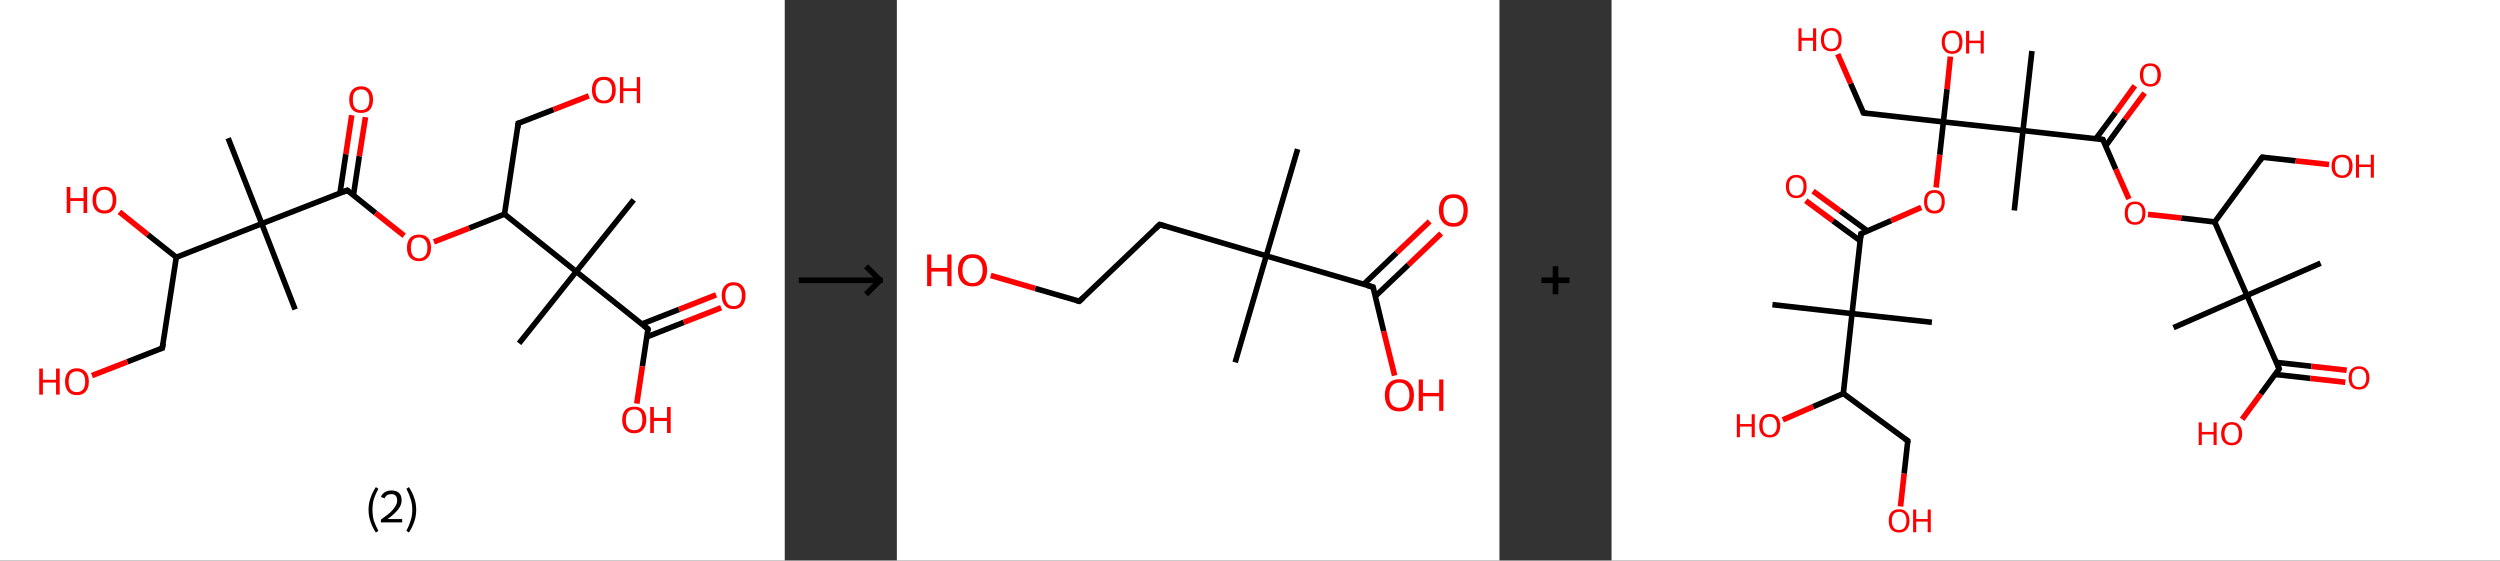 <?xml version='1.0' encoding='ASCII' standalone='yes'?>
<svg xmlns="http://www.w3.org/2000/svg" xmlns:xlink="http://www.w3.org/1999/xlink" version="1.1" width="892.0px" viewBox="0 0 892.0 200.0" height="200.0px">
  <rect x="0" y="0" width="892.0" height="200.0" fill="#333333" stroke="none"/>
  <g>
    <g transform="translate(0, 0) scale(1 1) "><!-- END OF HEADER -->
<rect style="opacity:1.0;fill:#FFFFFF;stroke:none" width="280.0" height="200.0" x="0.0" y="0.0"> </rect>
<path class="bond-0 atom-0 atom-1" d="M 81.4,49.3 L 93.4,79.8" style="fill:none;fill-rule:evenodd;stroke:#000000;stroke-width:2.0px;stroke-linecap:butt;stroke-linejoin:miter;stroke-opacity:1"/>
<path class="bond-1 atom-1 atom-2" d="M 93.4,79.8 L 105.3,110.4" style="fill:none;fill-rule:evenodd;stroke:#000000;stroke-width:2.0px;stroke-linecap:butt;stroke-linejoin:miter;stroke-opacity:1"/>
<path class="bond-2 atom-1 atom-3" d="M 93.4,79.8 L 123.9,67.9" style="fill:none;fill-rule:evenodd;stroke:#000000;stroke-width:2.0px;stroke-linecap:butt;stroke-linejoin:miter;stroke-opacity:1"/>
<path class="bond-3 atom-3 atom-4" d="M 126.1,69.7 L 128.2,55.7" style="fill:none;fill-rule:evenodd;stroke:#000000;stroke-width:2.0px;stroke-linecap:butt;stroke-linejoin:miter;stroke-opacity:1"/>
<path class="bond-3 atom-3 atom-4" d="M 128.2,55.7 L 130.4,41.8" style="fill:none;fill-rule:evenodd;stroke:#FF0000;stroke-width:2.0px;stroke-linecap:butt;stroke-linejoin:miter;stroke-opacity:1"/>
<path class="bond-3 atom-3 atom-4" d="M 121.3,68.9 L 123.4,55.0" style="fill:none;fill-rule:evenodd;stroke:#000000;stroke-width:2.0px;stroke-linecap:butt;stroke-linejoin:miter;stroke-opacity:1"/>
<path class="bond-3 atom-3 atom-4" d="M 123.4,55.0 L 125.5,41.1" style="fill:none;fill-rule:evenodd;stroke:#FF0000;stroke-width:2.0px;stroke-linecap:butt;stroke-linejoin:miter;stroke-opacity:1"/>
<path class="bond-4 atom-3 atom-5" d="M 123.9,67.9 L 134.0,76.0" style="fill:none;fill-rule:evenodd;stroke:#000000;stroke-width:2.0px;stroke-linecap:butt;stroke-linejoin:miter;stroke-opacity:1"/>
<path class="bond-4 atom-3 atom-5" d="M 134.0,76.0 L 144.2,84.1" style="fill:none;fill-rule:evenodd;stroke:#FF0000;stroke-width:2.0px;stroke-linecap:butt;stroke-linejoin:miter;stroke-opacity:1"/>
<path class="bond-5 atom-5 atom-6" d="M 154.8,86.3 L 167.4,81.4" style="fill:none;fill-rule:evenodd;stroke:#FF0000;stroke-width:2.0px;stroke-linecap:butt;stroke-linejoin:miter;stroke-opacity:1"/>
<path class="bond-5 atom-5 atom-6" d="M 167.4,81.4 L 180.0,76.4" style="fill:none;fill-rule:evenodd;stroke:#000000;stroke-width:2.0px;stroke-linecap:butt;stroke-linejoin:miter;stroke-opacity:1"/>
<path class="bond-6 atom-6 atom-7" d="M 180.0,76.4 L 184.9,44.0" style="fill:none;fill-rule:evenodd;stroke:#000000;stroke-width:2.0px;stroke-linecap:butt;stroke-linejoin:miter;stroke-opacity:1"/>
<path class="bond-7 atom-7 atom-8" d="M 184.9,44.0 L 197.5,39.1" style="fill:none;fill-rule:evenodd;stroke:#000000;stroke-width:2.0px;stroke-linecap:butt;stroke-linejoin:miter;stroke-opacity:1"/>
<path class="bond-7 atom-7 atom-8" d="M 197.5,39.1 L 210.1,34.2" style="fill:none;fill-rule:evenodd;stroke:#FF0000;stroke-width:2.0px;stroke-linecap:butt;stroke-linejoin:miter;stroke-opacity:1"/>
<path class="bond-8 atom-6 atom-9" d="M 180.0,76.4 L 205.6,96.9" style="fill:none;fill-rule:evenodd;stroke:#000000;stroke-width:2.0px;stroke-linecap:butt;stroke-linejoin:miter;stroke-opacity:1"/>
<path class="bond-9 atom-9 atom-10" d="M 205.6,96.9 L 185.2,122.5" style="fill:none;fill-rule:evenodd;stroke:#000000;stroke-width:2.0px;stroke-linecap:butt;stroke-linejoin:miter;stroke-opacity:1"/>
<path class="bond-10 atom-9 atom-11" d="M 205.6,96.9 L 226.1,71.3" style="fill:none;fill-rule:evenodd;stroke:#000000;stroke-width:2.0px;stroke-linecap:butt;stroke-linejoin:miter;stroke-opacity:1"/>
<path class="bond-11 atom-9 atom-12" d="M 205.6,96.9 L 231.2,117.4" style="fill:none;fill-rule:evenodd;stroke:#000000;stroke-width:2.0px;stroke-linecap:butt;stroke-linejoin:miter;stroke-opacity:1"/>
<path class="bond-12 atom-12 atom-13" d="M 230.8,120.2 L 244.0,115.0" style="fill:none;fill-rule:evenodd;stroke:#000000;stroke-width:2.0px;stroke-linecap:butt;stroke-linejoin:miter;stroke-opacity:1"/>
<path class="bond-12 atom-12 atom-13" d="M 244.0,115.0 L 257.3,109.8" style="fill:none;fill-rule:evenodd;stroke:#FF0000;stroke-width:2.0px;stroke-linecap:butt;stroke-linejoin:miter;stroke-opacity:1"/>
<path class="bond-12 atom-12 atom-13" d="M 229.0,115.6 L 242.3,110.4" style="fill:none;fill-rule:evenodd;stroke:#000000;stroke-width:2.0px;stroke-linecap:butt;stroke-linejoin:miter;stroke-opacity:1"/>
<path class="bond-12 atom-12 atom-13" d="M 242.3,110.4 L 255.5,105.2" style="fill:none;fill-rule:evenodd;stroke:#FF0000;stroke-width:2.0px;stroke-linecap:butt;stroke-linejoin:miter;stroke-opacity:1"/>
<path class="bond-13 atom-12 atom-14" d="M 231.2,117.4 L 229.2,130.7" style="fill:none;fill-rule:evenodd;stroke:#000000;stroke-width:2.0px;stroke-linecap:butt;stroke-linejoin:miter;stroke-opacity:1"/>
<path class="bond-13 atom-12 atom-14" d="M 229.2,130.7 L 227.2,144.0" style="fill:none;fill-rule:evenodd;stroke:#FF0000;stroke-width:2.0px;stroke-linecap:butt;stroke-linejoin:miter;stroke-opacity:1"/>
<path class="bond-14 atom-1 atom-15" d="M 93.4,79.8 L 62.9,91.8" style="fill:none;fill-rule:evenodd;stroke:#000000;stroke-width:2.0px;stroke-linecap:butt;stroke-linejoin:miter;stroke-opacity:1"/>
<path class="bond-15 atom-15 atom-16" d="M 62.9,91.8 L 52.7,83.7" style="fill:none;fill-rule:evenodd;stroke:#000000;stroke-width:2.0px;stroke-linecap:butt;stroke-linejoin:miter;stroke-opacity:1"/>
<path class="bond-15 atom-15 atom-16" d="M 52.7,83.7 L 42.6,75.6" style="fill:none;fill-rule:evenodd;stroke:#FF0000;stroke-width:2.0px;stroke-linecap:butt;stroke-linejoin:miter;stroke-opacity:1"/>
<path class="bond-16 atom-15 atom-17" d="M 62.9,91.8 L 57.9,124.2" style="fill:none;fill-rule:evenodd;stroke:#000000;stroke-width:2.0px;stroke-linecap:butt;stroke-linejoin:miter;stroke-opacity:1"/>
<path class="bond-17 atom-17 atom-18" d="M 57.9,124.2 L 45.4,129.1" style="fill:none;fill-rule:evenodd;stroke:#000000;stroke-width:2.0px;stroke-linecap:butt;stroke-linejoin:miter;stroke-opacity:1"/>
<path class="bond-17 atom-17 atom-18" d="M 45.4,129.1 L 32.8,134.0" style="fill:none;fill-rule:evenodd;stroke:#FF0000;stroke-width:2.0px;stroke-linecap:butt;stroke-linejoin:miter;stroke-opacity:1"/>
<path d="M 122.4,68.5 L 123.9,67.9 L 124.4,68.3" style="fill:none;stroke:#000000;stroke-width:2.0px;stroke-linecap:butt;stroke-linejoin:miter;stroke-opacity:1;"/>
<path d="M 184.7,45.7 L 184.9,44.0 L 185.6,43.8" style="fill:none;stroke:#000000;stroke-width:2.0px;stroke-linecap:butt;stroke-linejoin:miter;stroke-opacity:1;"/>
<path d="M 229.9,116.3 L 231.2,117.4 L 231.1,118.0" style="fill:none;stroke:#000000;stroke-width:2.0px;stroke-linecap:butt;stroke-linejoin:miter;stroke-opacity:1;"/>
<path d="M 58.2,122.6 L 57.9,124.2 L 57.3,124.4" style="fill:none;stroke:#000000;stroke-width:2.0px;stroke-linecap:butt;stroke-linejoin:miter;stroke-opacity:1;"/>
<path class="atom-4" d="M 124.6 35.5 Q 124.6 33.3, 125.7 32.1 Q 126.8 30.8, 128.8 30.8 Q 130.9 30.8, 132.0 32.1 Q 133.1 33.3, 133.1 35.5 Q 133.1 37.8, 132.0 39.1 Q 130.9 40.3, 128.8 40.3 Q 126.8 40.3, 125.7 39.1 Q 124.6 37.8, 124.6 35.5 M 128.8 39.3 Q 130.2 39.3, 131.0 38.4 Q 131.8 37.4, 131.8 35.5 Q 131.8 33.7, 131.0 32.8 Q 130.2 31.9, 128.8 31.9 Q 127.4 31.9, 126.6 32.8 Q 125.9 33.7, 125.9 35.5 Q 125.9 37.4, 126.6 38.4 Q 127.4 39.3, 128.8 39.3 " fill="#FF0000"/>
<path class="atom-5" d="M 145.2 88.4 Q 145.2 86.2, 146.3 84.9 Q 147.4 83.7, 149.5 83.7 Q 151.6 83.7, 152.7 84.9 Q 153.8 86.2, 153.8 88.4 Q 153.8 90.7, 152.6 91.9 Q 151.5 93.2, 149.5 93.2 Q 147.5 93.2, 146.3 91.9 Q 145.2 90.7, 145.2 88.4 M 149.5 92.2 Q 150.9 92.2, 151.7 91.2 Q 152.5 90.3, 152.5 88.4 Q 152.5 86.6, 151.7 85.7 Q 150.9 84.7, 149.5 84.7 Q 148.1 84.7, 147.3 85.6 Q 146.6 86.6, 146.6 88.4 Q 146.6 90.3, 147.3 91.2 Q 148.1 92.2, 149.5 92.2 " fill="#FF0000"/>
<path class="atom-8" d="M 211.2 32.1 Q 211.2 29.9, 212.3 28.6 Q 213.4 27.4, 215.5 27.4 Q 217.5 27.4, 218.6 28.6 Q 219.7 29.9, 219.7 32.1 Q 219.7 34.4, 218.6 35.7 Q 217.5 36.9, 215.5 36.9 Q 213.4 36.9, 212.3 35.7 Q 211.2 34.4, 211.2 32.1 M 215.5 35.9 Q 216.9 35.9, 217.6 34.9 Q 218.4 34.0, 218.4 32.1 Q 218.4 30.3, 217.6 29.4 Q 216.9 28.5, 215.5 28.5 Q 214.0 28.5, 213.3 29.4 Q 212.5 30.3, 212.5 32.1 Q 212.5 34.0, 213.3 34.9 Q 214.0 35.9, 215.5 35.9 " fill="#FF0000"/>
<path class="atom-8" d="M 221.2 27.5 L 222.4 27.5 L 222.4 31.5 L 227.2 31.5 L 227.2 27.5 L 228.4 27.5 L 228.4 36.8 L 227.2 36.8 L 227.2 32.5 L 222.4 32.5 L 222.4 36.8 L 221.2 36.8 L 221.2 27.5 " fill="#FF0000"/>
<path class="atom-13" d="M 257.5 105.4 Q 257.5 103.2, 258.6 102.0 Q 259.7 100.7, 261.7 100.7 Q 263.8 100.7, 264.9 102.0 Q 266.0 103.2, 266.0 105.4 Q 266.0 107.7, 264.9 109.0 Q 263.8 110.3, 261.7 110.3 Q 259.7 110.3, 258.6 109.0 Q 257.5 107.7, 257.5 105.4 M 261.7 109.2 Q 263.2 109.2, 263.9 108.3 Q 264.7 107.3, 264.7 105.4 Q 264.7 103.6, 263.9 102.7 Q 263.2 101.8, 261.7 101.8 Q 260.3 101.8, 259.6 102.7 Q 258.8 103.6, 258.8 105.4 Q 258.8 107.3, 259.6 108.3 Q 260.3 109.2, 261.7 109.2 " fill="#FF0000"/>
<path class="atom-14" d="M 222.0 149.8 Q 222.0 147.6, 223.1 146.3 Q 224.2 145.1, 226.3 145.1 Q 228.4 145.1, 229.5 146.3 Q 230.6 147.6, 230.6 149.8 Q 230.6 152.0, 229.4 153.3 Q 228.3 154.6, 226.3 154.6 Q 224.3 154.6, 223.1 153.3 Q 222.0 152.1, 222.0 149.8 M 226.3 153.5 Q 227.7 153.5, 228.5 152.6 Q 229.2 151.6, 229.2 149.8 Q 229.2 148.0, 228.5 147.0 Q 227.7 146.1, 226.3 146.1 Q 224.9 146.1, 224.1 147.0 Q 223.3 147.9, 223.3 149.8 Q 223.3 151.7, 224.1 152.6 Q 224.9 153.5, 226.3 153.5 " fill="#FF0000"/>
<path class="atom-14" d="M 232.0 145.2 L 233.3 145.2 L 233.3 149.1 L 238.0 149.1 L 238.0 145.2 L 239.3 145.2 L 239.3 154.5 L 238.0 154.5 L 238.0 150.2 L 233.3 150.2 L 233.3 154.5 L 232.0 154.5 L 232.0 145.2 " fill="#FF0000"/>
<path class="atom-16" d="M 23.8 66.7 L 25.1 66.7 L 25.1 70.7 L 29.8 70.7 L 29.8 66.7 L 31.1 66.7 L 31.1 76.0 L 29.8 76.0 L 29.8 71.7 L 25.1 71.7 L 25.1 76.0 L 23.8 76.0 L 23.8 66.7 " fill="#FF0000"/>
<path class="atom-16" d="M 33.0 71.4 Q 33.0 69.1, 34.1 67.9 Q 35.2 66.6, 37.3 66.6 Q 39.3 66.6, 40.4 67.9 Q 41.5 69.1, 41.5 71.4 Q 41.5 73.6, 40.4 74.9 Q 39.3 76.2, 37.3 76.2 Q 35.2 76.2, 34.1 74.9 Q 33.0 73.6, 33.0 71.4 M 37.3 75.1 Q 38.7 75.1, 39.4 74.2 Q 40.2 73.2, 40.2 71.4 Q 40.2 69.5, 39.4 68.6 Q 38.7 67.7, 37.3 67.7 Q 35.9 67.7, 35.1 68.6 Q 34.3 69.5, 34.3 71.4 Q 34.3 73.2, 35.1 74.2 Q 35.9 75.1, 37.3 75.1 " fill="#FF0000"/>
<path class="atom-18" d="M 14.0 131.5 L 15.3 131.5 L 15.3 135.5 L 20.0 135.5 L 20.0 131.5 L 21.3 131.5 L 21.3 140.8 L 20.0 140.8 L 20.0 136.5 L 15.3 136.5 L 15.3 140.8 L 14.0 140.8 L 14.0 131.5 " fill="#FF0000"/>
<path class="atom-18" d="M 23.2 136.2 Q 23.2 133.9, 24.3 132.7 Q 25.4 131.4, 27.4 131.4 Q 29.5 131.4, 30.6 132.7 Q 31.7 133.9, 31.7 136.2 Q 31.7 138.4, 30.6 139.7 Q 29.5 141.0, 27.4 141.0 Q 25.4 141.0, 24.3 139.7 Q 23.2 138.4, 23.2 136.2 M 27.4 139.9 Q 28.8 139.9, 29.6 139.0 Q 30.4 138.0, 30.4 136.2 Q 30.4 134.3, 29.6 133.4 Q 28.8 132.5, 27.4 132.5 Q 26.0 132.5, 25.2 133.4 Q 24.5 134.3, 24.5 136.2 Q 24.5 138.0, 25.2 139.0 Q 26.0 139.9, 27.4 139.9 " fill="#FF0000"/>
<path class="legend" d="M 131.5 181.9 Q 131.5 179.6, 132.2 177.7 Q 132.8 175.8, 134.1 173.8 L 135.0 174.4 Q 134.0 176.3, 133.4 178.0 Q 132.9 179.7, 132.9 181.9 Q 132.9 184.0, 133.4 185.8 Q 134.0 187.5, 135.0 189.4 L 134.1 190.0 Q 132.8 188.0, 132.2 186.1 Q 131.5 184.2, 131.5 181.9 " fill="#000000"/>
<path class="legend" d="M 135.9 177.3 Q 136.4 176.2, 137.3 175.6 Q 138.3 175.0, 139.7 175.0 Q 141.4 175.0, 142.4 175.9 Q 143.3 176.8, 143.3 178.5 Q 143.3 180.2, 142.1 181.7 Q 140.9 183.3, 138.3 185.2 L 143.5 185.2 L 143.5 186.4 L 135.9 186.4 L 135.9 185.4 Q 138.0 183.9, 139.3 182.8 Q 140.5 181.6, 141.1 180.6 Q 141.7 179.6, 141.7 178.6 Q 141.7 177.5, 141.2 176.9 Q 140.7 176.3, 139.7 176.3 Q 138.8 176.3, 138.2 176.6 Q 137.6 177.0, 137.2 177.8 L 135.9 177.3 " fill="#000000"/>
<path class="legend" d="M 148.5 181.9 Q 148.5 184.2, 147.8 186.1 Q 147.2 188.0, 145.9 190.0 L 145.0 189.4 Q 146.0 187.5, 146.5 185.8 Q 147.1 184.0, 147.1 181.9 Q 147.1 179.7, 146.5 178.0 Q 146.0 176.3, 145.0 174.4 L 145.9 173.8 Q 147.2 175.8, 147.8 177.7 Q 148.5 179.6, 148.5 181.9 " fill="#000000"/>
</g>
    <g transform="translate(280.0, 0) scale(1 1) "><line x1="5" y1="100" x2="35" y2="100" style="stroke:rgb(0,0,0);stroke-width:2"/>
  <line x1="34" y1="100" x2="29" y2="95" style="stroke:rgb(0,0,0);stroke-width:2"/>
  <line x1="34" y1="100" x2="29" y2="105" style="stroke:rgb(0,0,0);stroke-width:2"/>
</g>
    <g transform="translate(320.0, 0) scale(1 1) "><!-- END OF HEADER -->
<rect style="opacity:1.0;fill:#FFFFFF;stroke:none" width="215.0" height="200.0" x="0.0" y="0.0"> </rect>
<path class="bond-0 atom-0 atom-1" d="M 143.0,53.2 L 131.8,91.3" style="fill:none;fill-rule:evenodd;stroke:#000000;stroke-width:2.0px;stroke-linecap:butt;stroke-linejoin:miter;stroke-opacity:1"/>
<path class="bond-1 atom-1 atom-2" d="M 131.8,91.3 L 120.7,129.3" style="fill:none;fill-rule:evenodd;stroke:#000000;stroke-width:2.0px;stroke-linecap:butt;stroke-linejoin:miter;stroke-opacity:1"/>
<path class="bond-2 atom-1 atom-3" d="M 131.8,91.3 L 93.8,80.1" style="fill:none;fill-rule:evenodd;stroke:#000000;stroke-width:2.0px;stroke-linecap:butt;stroke-linejoin:miter;stroke-opacity:1"/>
<path class="bond-3 atom-3 atom-4" d="M 93.8,80.1 L 65.1,107.5" style="fill:none;fill-rule:evenodd;stroke:#000000;stroke-width:2.0px;stroke-linecap:butt;stroke-linejoin:miter;stroke-opacity:1"/>
<path class="bond-4 atom-4 atom-5" d="M 65.1,107.5 L 49.3,102.9" style="fill:none;fill-rule:evenodd;stroke:#000000;stroke-width:2.0px;stroke-linecap:butt;stroke-linejoin:miter;stroke-opacity:1"/>
<path class="bond-4 atom-4 atom-5" d="M 49.3,102.9 L 33.5,98.3" style="fill:none;fill-rule:evenodd;stroke:#FF0000;stroke-width:2.0px;stroke-linecap:butt;stroke-linejoin:miter;stroke-opacity:1"/>
<path class="bond-5 atom-1 atom-6" d="M 131.8,91.3 L 169.9,102.4" style="fill:none;fill-rule:evenodd;stroke:#000000;stroke-width:2.0px;stroke-linecap:butt;stroke-linejoin:miter;stroke-opacity:1"/>
<path class="bond-6 atom-6 atom-7" d="M 170.7,105.7 L 182.5,94.5" style="fill:none;fill-rule:evenodd;stroke:#000000;stroke-width:2.0px;stroke-linecap:butt;stroke-linejoin:miter;stroke-opacity:1"/>
<path class="bond-6 atom-6 atom-7" d="M 182.5,94.5 L 194.2,83.3" style="fill:none;fill-rule:evenodd;stroke:#FF0000;stroke-width:2.0px;stroke-linecap:butt;stroke-linejoin:miter;stroke-opacity:1"/>
<path class="bond-6 atom-6 atom-7" d="M 166.6,101.4 L 178.3,90.2" style="fill:none;fill-rule:evenodd;stroke:#000000;stroke-width:2.0px;stroke-linecap:butt;stroke-linejoin:miter;stroke-opacity:1"/>
<path class="bond-6 atom-6 atom-7" d="M 178.3,90.2 L 190.1,79.0" style="fill:none;fill-rule:evenodd;stroke:#FF0000;stroke-width:2.0px;stroke-linecap:butt;stroke-linejoin:miter;stroke-opacity:1"/>
<path class="bond-7 atom-6 atom-8" d="M 169.9,102.4 L 173.7,118.2" style="fill:none;fill-rule:evenodd;stroke:#000000;stroke-width:2.0px;stroke-linecap:butt;stroke-linejoin:miter;stroke-opacity:1"/>
<path class="bond-7 atom-6 atom-8" d="M 173.7,118.2 L 177.6,134.0" style="fill:none;fill-rule:evenodd;stroke:#FF0000;stroke-width:2.0px;stroke-linecap:butt;stroke-linejoin:miter;stroke-opacity:1"/>
<path d="M 95.7,80.7 L 93.8,80.1 L 92.3,81.5" style="fill:none;stroke:#000000;stroke-width:2.0px;stroke-linecap:butt;stroke-linejoin:miter;stroke-opacity:1;"/>
<path d="M 66.5,106.2 L 65.1,107.5 L 64.3,107.3" style="fill:none;stroke:#000000;stroke-width:2.0px;stroke-linecap:butt;stroke-linejoin:miter;stroke-opacity:1;"/>
<path d="M 168.0,101.9 L 169.9,102.4 L 170.1,103.2" style="fill:none;stroke:#000000;stroke-width:2.0px;stroke-linecap:butt;stroke-linejoin:miter;stroke-opacity:1;"/>
<path class="atom-5" d="M 10.8 90.8 L 12.3 90.8 L 12.3 95.6 L 18.0 95.6 L 18.0 90.8 L 19.5 90.8 L 19.5 102.1 L 18.0 102.1 L 18.0 96.9 L 12.3 96.9 L 12.3 102.1 L 10.8 102.1 L 10.8 90.8 " fill="#FF0000"/>
<path class="atom-5" d="M 21.8 96.4 Q 21.8 93.7, 23.2 92.2 Q 24.5 90.7, 27.0 90.7 Q 29.5 90.7, 30.8 92.2 Q 32.2 93.7, 32.2 96.4 Q 32.2 99.1, 30.8 100.7 Q 29.5 102.2, 27.0 102.2 Q 24.5 102.2, 23.2 100.7 Q 21.8 99.2, 21.8 96.4 M 27.0 101.0 Q 28.7 101.0, 29.6 99.8 Q 30.6 98.7, 30.6 96.4 Q 30.6 94.2, 29.6 93.1 Q 28.7 92.0, 27.0 92.0 Q 25.3 92.0, 24.4 93.1 Q 23.4 94.2, 23.4 96.4 Q 23.4 98.7, 24.4 99.8 Q 25.3 101.0, 27.0 101.0 " fill="#FF0000"/>
<path class="atom-7" d="M 193.4 75.0 Q 193.4 72.3, 194.8 70.8 Q 196.1 69.3, 198.6 69.3 Q 201.1 69.3, 202.4 70.8 Q 203.7 72.3, 203.7 75.0 Q 203.7 77.8, 202.4 79.3 Q 201.1 80.9, 198.6 80.9 Q 196.1 80.9, 194.8 79.3 Q 193.4 77.8, 193.4 75.0 M 198.6 79.6 Q 200.3 79.6, 201.2 78.5 Q 202.2 77.3, 202.2 75.0 Q 202.2 72.8, 201.2 71.7 Q 200.3 70.6, 198.6 70.6 Q 196.9 70.6, 195.9 71.7 Q 195.0 72.8, 195.0 75.0 Q 195.0 77.3, 195.9 78.5 Q 196.9 79.6, 198.6 79.6 " fill="#FF0000"/>
<path class="atom-8" d="M 174.1 141.0 Q 174.1 138.3, 175.5 136.8 Q 176.8 135.3, 179.3 135.3 Q 181.8 135.3, 183.1 136.8 Q 184.5 138.3, 184.5 141.0 Q 184.5 143.7, 183.1 145.3 Q 181.8 146.8, 179.3 146.8 Q 176.8 146.8, 175.5 145.3 Q 174.1 143.7, 174.1 141.0 M 179.3 145.5 Q 181.0 145.5, 181.9 144.4 Q 182.9 143.2, 182.9 141.0 Q 182.9 138.8, 181.9 137.7 Q 181.0 136.5, 179.3 136.5 Q 177.6 136.5, 176.6 137.7 Q 175.7 138.8, 175.7 141.0 Q 175.7 143.3, 176.6 144.4 Q 177.6 145.5, 179.3 145.5 " fill="#FF0000"/>
<path class="atom-8" d="M 186.2 135.4 L 187.7 135.4 L 187.7 140.2 L 193.5 140.2 L 193.5 135.4 L 195.0 135.4 L 195.0 146.6 L 193.5 146.6 L 193.5 141.4 L 187.7 141.4 L 187.7 146.6 L 186.2 146.6 L 186.2 135.4 " fill="#FF0000"/>
</g>
    <g transform="translate(535.0, 0) scale(1 1) "><line x1="15" y1="100" x2="25" y2="100" style="stroke:rgb(0,0,0);stroke-width:2"/>
  <line x1="20" y1="95" x2="20" y2="105" style="stroke:rgb(0,0,0);stroke-width:2"/>
</g>
    <g transform="translate(575.0, 0) scale(1 1) "><!-- END OF HEADER -->
<rect style="opacity:1.0;fill:#FFFFFF;stroke:none" width="317.0" height="200.0" x="0.0" y="0.0"> </rect>
<path class="bond-0 atom-0 atom-1" d="M 57.4,108.7 L 85.8,111.9" style="fill:none;fill-rule:evenodd;stroke:#000000;stroke-width:2.0px;stroke-linecap:butt;stroke-linejoin:miter;stroke-opacity:1"/>
<path class="bond-1 atom-1 atom-2" d="M 85.8,111.9 L 114.3,115.0" style="fill:none;fill-rule:evenodd;stroke:#000000;stroke-width:2.0px;stroke-linecap:butt;stroke-linejoin:miter;stroke-opacity:1"/>
<path class="bond-2 atom-1 atom-3" d="M 85.8,111.9 L 89.0,83.4" style="fill:none;fill-rule:evenodd;stroke:#000000;stroke-width:2.0px;stroke-linecap:butt;stroke-linejoin:miter;stroke-opacity:1"/>
<path class="bond-3 atom-3 atom-4" d="M 91.3,82.4 L 81.6,75.3" style="fill:none;fill-rule:evenodd;stroke:#000000;stroke-width:2.0px;stroke-linecap:butt;stroke-linejoin:miter;stroke-opacity:1"/>
<path class="bond-3 atom-3 atom-4" d="M 81.6,75.3 L 71.9,68.2" style="fill:none;fill-rule:evenodd;stroke:#FF0000;stroke-width:2.0px;stroke-linecap:butt;stroke-linejoin:miter;stroke-opacity:1"/>
<path class="bond-3 atom-3 atom-4" d="M 88.7,85.9 L 79.0,78.8" style="fill:none;fill-rule:evenodd;stroke:#000000;stroke-width:2.0px;stroke-linecap:butt;stroke-linejoin:miter;stroke-opacity:1"/>
<path class="bond-3 atom-3 atom-4" d="M 79.0,78.8 L 69.3,71.6" style="fill:none;fill-rule:evenodd;stroke:#FF0000;stroke-width:2.0px;stroke-linecap:butt;stroke-linejoin:miter;stroke-opacity:1"/>
<path class="bond-4 atom-3 atom-5" d="M 89.0,83.4 L 99.8,78.7" style="fill:none;fill-rule:evenodd;stroke:#000000;stroke-width:2.0px;stroke-linecap:butt;stroke-linejoin:miter;stroke-opacity:1"/>
<path class="bond-4 atom-3 atom-5" d="M 99.8,78.7 L 110.5,74.0" style="fill:none;fill-rule:evenodd;stroke:#FF0000;stroke-width:2.0px;stroke-linecap:butt;stroke-linejoin:miter;stroke-opacity:1"/>
<path class="bond-5 atom-5 atom-6" d="M 115.8,66.9 L 117.1,55.2" style="fill:none;fill-rule:evenodd;stroke:#FF0000;stroke-width:2.0px;stroke-linecap:butt;stroke-linejoin:miter;stroke-opacity:1"/>
<path class="bond-5 atom-5 atom-6" d="M 117.1,55.2 L 118.4,43.5" style="fill:none;fill-rule:evenodd;stroke:#000000;stroke-width:2.0px;stroke-linecap:butt;stroke-linejoin:miter;stroke-opacity:1"/>
<path class="bond-6 atom-6 atom-7" d="M 118.4,43.5 L 119.7,31.8" style="fill:none;fill-rule:evenodd;stroke:#000000;stroke-width:2.0px;stroke-linecap:butt;stroke-linejoin:miter;stroke-opacity:1"/>
<path class="bond-6 atom-6 atom-7" d="M 119.7,31.8 L 120.9,20.2" style="fill:none;fill-rule:evenodd;stroke:#FF0000;stroke-width:2.0px;stroke-linecap:butt;stroke-linejoin:miter;stroke-opacity:1"/>
<path class="bond-7 atom-6 atom-8" d="M 118.4,43.5 L 89.9,40.3" style="fill:none;fill-rule:evenodd;stroke:#000000;stroke-width:2.0px;stroke-linecap:butt;stroke-linejoin:miter;stroke-opacity:1"/>
<path class="bond-8 atom-8 atom-9" d="M 89.9,40.3 L 85.3,29.8" style="fill:none;fill-rule:evenodd;stroke:#000000;stroke-width:2.0px;stroke-linecap:butt;stroke-linejoin:miter;stroke-opacity:1"/>
<path class="bond-8 atom-8 atom-9" d="M 85.3,29.8 L 80.7,19.3" style="fill:none;fill-rule:evenodd;stroke:#FF0000;stroke-width:2.0px;stroke-linecap:butt;stroke-linejoin:miter;stroke-opacity:1"/>
<path class="bond-9 atom-6 atom-10" d="M 118.4,43.5 L 146.8,46.6" style="fill:none;fill-rule:evenodd;stroke:#000000;stroke-width:2.0px;stroke-linecap:butt;stroke-linejoin:miter;stroke-opacity:1"/>
<path class="bond-10 atom-10 atom-11" d="M 146.8,46.6 L 143.7,75.1" style="fill:none;fill-rule:evenodd;stroke:#000000;stroke-width:2.0px;stroke-linecap:butt;stroke-linejoin:miter;stroke-opacity:1"/>
<path class="bond-11 atom-10 atom-12" d="M 146.8,46.6 L 150.0,18.2" style="fill:none;fill-rule:evenodd;stroke:#000000;stroke-width:2.0px;stroke-linecap:butt;stroke-linejoin:miter;stroke-opacity:1"/>
<path class="bond-12 atom-10 atom-13" d="M 146.8,46.6 L 175.3,49.8" style="fill:none;fill-rule:evenodd;stroke:#000000;stroke-width:2.0px;stroke-linecap:butt;stroke-linejoin:miter;stroke-opacity:1"/>
<path class="bond-13 atom-13 atom-14" d="M 176.3,52.1 L 183.2,42.6" style="fill:none;fill-rule:evenodd;stroke:#000000;stroke-width:2.0px;stroke-linecap:butt;stroke-linejoin:miter;stroke-opacity:1"/>
<path class="bond-13 atom-13 atom-14" d="M 183.2,42.6 L 190.2,33.2" style="fill:none;fill-rule:evenodd;stroke:#FF0000;stroke-width:2.0px;stroke-linecap:butt;stroke-linejoin:miter;stroke-opacity:1"/>
<path class="bond-13 atom-13 atom-14" d="M 172.8,49.5 L 179.8,40.1" style="fill:none;fill-rule:evenodd;stroke:#000000;stroke-width:2.0px;stroke-linecap:butt;stroke-linejoin:miter;stroke-opacity:1"/>
<path class="bond-13 atom-13 atom-14" d="M 179.8,40.1 L 186.7,30.6" style="fill:none;fill-rule:evenodd;stroke:#FF0000;stroke-width:2.0px;stroke-linecap:butt;stroke-linejoin:miter;stroke-opacity:1"/>
<path class="bond-14 atom-13 atom-15" d="M 175.3,49.8 L 179.9,60.4" style="fill:none;fill-rule:evenodd;stroke:#000000;stroke-width:2.0px;stroke-linecap:butt;stroke-linejoin:miter;stroke-opacity:1"/>
<path class="bond-14 atom-13 atom-15" d="M 179.9,60.4 L 184.6,71.0" style="fill:none;fill-rule:evenodd;stroke:#FF0000;stroke-width:2.0px;stroke-linecap:butt;stroke-linejoin:miter;stroke-opacity:1"/>
<path class="bond-15 atom-15 atom-16" d="M 191.4,76.5 L 203.3,77.8" style="fill:none;fill-rule:evenodd;stroke:#FF0000;stroke-width:2.0px;stroke-linecap:butt;stroke-linejoin:miter;stroke-opacity:1"/>
<path class="bond-15 atom-15 atom-16" d="M 203.3,77.8 L 215.2,79.2" style="fill:none;fill-rule:evenodd;stroke:#000000;stroke-width:2.0px;stroke-linecap:butt;stroke-linejoin:miter;stroke-opacity:1"/>
<path class="bond-16 atom-16 atom-17" d="M 215.2,79.2 L 232.2,56.1" style="fill:none;fill-rule:evenodd;stroke:#000000;stroke-width:2.0px;stroke-linecap:butt;stroke-linejoin:miter;stroke-opacity:1"/>
<path class="bond-17 atom-17 atom-18" d="M 232.2,56.1 L 244.1,57.4" style="fill:none;fill-rule:evenodd;stroke:#000000;stroke-width:2.0px;stroke-linecap:butt;stroke-linejoin:miter;stroke-opacity:1"/>
<path class="bond-17 atom-17 atom-18" d="M 244.1,57.4 L 256.0,58.7" style="fill:none;fill-rule:evenodd;stroke:#FF0000;stroke-width:2.0px;stroke-linecap:butt;stroke-linejoin:miter;stroke-opacity:1"/>
<path class="bond-18 atom-16 atom-19" d="M 215.2,79.2 L 226.7,105.4" style="fill:none;fill-rule:evenodd;stroke:#000000;stroke-width:2.0px;stroke-linecap:butt;stroke-linejoin:miter;stroke-opacity:1"/>
<path class="bond-19 atom-19 atom-20" d="M 226.7,105.4 L 200.5,116.9" style="fill:none;fill-rule:evenodd;stroke:#000000;stroke-width:2.0px;stroke-linecap:butt;stroke-linejoin:miter;stroke-opacity:1"/>
<path class="bond-20 atom-19 atom-21" d="M 226.7,105.4 L 253.0,93.9" style="fill:none;fill-rule:evenodd;stroke:#000000;stroke-width:2.0px;stroke-linecap:butt;stroke-linejoin:miter;stroke-opacity:1"/>
<path class="bond-21 atom-19 atom-22" d="M 226.7,105.4 L 238.2,131.6" style="fill:none;fill-rule:evenodd;stroke:#000000;stroke-width:2.0px;stroke-linecap:butt;stroke-linejoin:miter;stroke-opacity:1"/>
<path class="bond-22 atom-22 atom-23" d="M 236.8,133.6 L 249.3,135.0" style="fill:none;fill-rule:evenodd;stroke:#000000;stroke-width:2.0px;stroke-linecap:butt;stroke-linejoin:miter;stroke-opacity:1"/>
<path class="bond-22 atom-22 atom-23" d="M 249.3,135.0 L 261.8,136.4" style="fill:none;fill-rule:evenodd;stroke:#FF0000;stroke-width:2.0px;stroke-linecap:butt;stroke-linejoin:miter;stroke-opacity:1"/>
<path class="bond-22 atom-22 atom-23" d="M 237.2,129.3 L 249.7,130.7" style="fill:none;fill-rule:evenodd;stroke:#000000;stroke-width:2.0px;stroke-linecap:butt;stroke-linejoin:miter;stroke-opacity:1"/>
<path class="bond-22 atom-22 atom-23" d="M 249.7,130.7 L 262.3,132.1" style="fill:none;fill-rule:evenodd;stroke:#FF0000;stroke-width:2.0px;stroke-linecap:butt;stroke-linejoin:miter;stroke-opacity:1"/>
<path class="bond-23 atom-22 atom-24" d="M 238.2,131.6 L 231.6,140.6" style="fill:none;fill-rule:evenodd;stroke:#000000;stroke-width:2.0px;stroke-linecap:butt;stroke-linejoin:miter;stroke-opacity:1"/>
<path class="bond-23 atom-22 atom-24" d="M 231.6,140.6 L 225.0,149.6" style="fill:none;fill-rule:evenodd;stroke:#FF0000;stroke-width:2.0px;stroke-linecap:butt;stroke-linejoin:miter;stroke-opacity:1"/>
<path class="bond-24 atom-1 atom-25" d="M 85.8,111.9 L 82.7,140.4" style="fill:none;fill-rule:evenodd;stroke:#000000;stroke-width:2.0px;stroke-linecap:butt;stroke-linejoin:miter;stroke-opacity:1"/>
<path class="bond-25 atom-25 atom-26" d="M 82.7,140.4 L 71.9,145.1" style="fill:none;fill-rule:evenodd;stroke:#000000;stroke-width:2.0px;stroke-linecap:butt;stroke-linejoin:miter;stroke-opacity:1"/>
<path class="bond-25 atom-25 atom-26" d="M 71.9,145.1 L 61.1,149.8" style="fill:none;fill-rule:evenodd;stroke:#FF0000;stroke-width:2.0px;stroke-linecap:butt;stroke-linejoin:miter;stroke-opacity:1"/>
<path class="bond-26 atom-25 atom-27" d="M 82.7,140.4 L 105.7,157.3" style="fill:none;fill-rule:evenodd;stroke:#000000;stroke-width:2.0px;stroke-linecap:butt;stroke-linejoin:miter;stroke-opacity:1"/>
<path class="bond-27 atom-27 atom-28" d="M 105.7,157.3 L 104.4,169.0" style="fill:none;fill-rule:evenodd;stroke:#000000;stroke-width:2.0px;stroke-linecap:butt;stroke-linejoin:miter;stroke-opacity:1"/>
<path class="bond-27 atom-27 atom-28" d="M 104.4,169.0 L 103.1,180.7" style="fill:none;fill-rule:evenodd;stroke:#FF0000;stroke-width:2.0px;stroke-linecap:butt;stroke-linejoin:miter;stroke-opacity:1"/>
<path d="M 88.8,84.9 L 89.0,83.4 L 89.5,83.2" style="fill:none;stroke:#000000;stroke-width:2.0px;stroke-linecap:butt;stroke-linejoin:miter;stroke-opacity:1;"/>
<path d="M 91.3,40.5 L 89.9,40.3 L 89.7,39.8" style="fill:none;stroke:#000000;stroke-width:2.0px;stroke-linecap:butt;stroke-linejoin:miter;stroke-opacity:1;"/>
<path d="M 173.9,49.6 L 175.3,49.8 L 175.5,50.3" style="fill:none;stroke:#000000;stroke-width:2.0px;stroke-linecap:butt;stroke-linejoin:miter;stroke-opacity:1;"/>
<path d="M 231.3,57.3 L 232.2,56.1 L 232.8,56.2" style="fill:none;stroke:#000000;stroke-width:2.0px;stroke-linecap:butt;stroke-linejoin:miter;stroke-opacity:1;"/>
<path d="M 237.7,130.3 L 238.2,131.6 L 237.9,132.1" style="fill:none;stroke:#000000;stroke-width:2.0px;stroke-linecap:butt;stroke-linejoin:miter;stroke-opacity:1;"/>
<path d="M 104.6,156.5 L 105.7,157.3 L 105.7,157.9" style="fill:none;stroke:#000000;stroke-width:2.0px;stroke-linecap:butt;stroke-linejoin:miter;stroke-opacity:1;"/>
<path class="atom-4" d="M 62.2 66.5 Q 62.2 64.5, 63.2 63.5 Q 64.1 62.4, 65.9 62.4 Q 67.7 62.4, 68.7 63.5 Q 69.6 64.5, 69.6 66.5 Q 69.6 68.5, 68.7 69.6 Q 67.7 70.7, 65.9 70.7 Q 64.1 70.7, 63.2 69.6 Q 62.2 68.5, 62.2 66.5 M 65.9 69.8 Q 67.1 69.8, 67.8 69.0 Q 68.5 68.1, 68.5 66.5 Q 68.5 64.9, 67.8 64.1 Q 67.1 63.3, 65.9 63.3 Q 64.7 63.3, 64.0 64.1 Q 63.3 64.9, 63.3 66.5 Q 63.3 68.1, 64.0 69.0 Q 64.7 69.8, 65.9 69.8 " fill="#FF0000"/>
<path class="atom-5" d="M 111.5 72.0 Q 111.5 70.0, 112.4 68.9 Q 113.4 67.8, 115.2 67.8 Q 117.0 67.8, 118.0 68.9 Q 118.9 70.0, 118.9 72.0 Q 118.9 73.9, 118.0 75.1 Q 117.0 76.2, 115.2 76.2 Q 113.4 76.2, 112.4 75.1 Q 111.5 73.9, 111.5 72.0 M 115.2 75.2 Q 116.4 75.2, 117.1 74.4 Q 117.8 73.6, 117.8 72.0 Q 117.8 70.4, 117.1 69.6 Q 116.4 68.8, 115.2 68.8 Q 114.0 68.8, 113.3 69.6 Q 112.6 70.4, 112.6 72.0 Q 112.6 73.6, 113.3 74.4 Q 114.0 75.2, 115.2 75.2 " fill="#FF0000"/>
<path class="atom-7" d="M 117.8 15.0 Q 117.8 13.1, 118.8 12.0 Q 119.7 10.9, 121.5 10.9 Q 123.3 10.9, 124.3 12.0 Q 125.2 13.1, 125.2 15.0 Q 125.2 17.0, 124.3 18.1 Q 123.3 19.2, 121.5 19.2 Q 119.7 19.2, 118.8 18.1 Q 117.8 17.0, 117.8 15.0 M 121.5 18.3 Q 122.8 18.3, 123.4 17.5 Q 124.1 16.7, 124.1 15.0 Q 124.1 13.5, 123.4 12.6 Q 122.8 11.8, 121.5 11.8 Q 120.3 11.8, 119.6 12.6 Q 118.9 13.4, 118.9 15.0 Q 118.9 16.7, 119.6 17.5 Q 120.3 18.3, 121.5 18.3 " fill="#FF0000"/>
<path class="atom-7" d="M 126.5 11.0 L 127.6 11.0 L 127.6 14.5 L 131.7 14.5 L 131.7 11.0 L 132.8 11.0 L 132.8 19.1 L 131.7 19.1 L 131.7 15.4 L 127.6 15.4 L 127.6 19.1 L 126.5 19.1 L 126.5 11.0 " fill="#FF0000"/>
<path class="atom-9" d="M 66.7 10.1 L 67.8 10.1 L 67.8 13.5 L 71.9 13.5 L 71.9 10.1 L 73.0 10.1 L 73.0 18.2 L 71.9 18.2 L 71.9 14.5 L 67.8 14.5 L 67.8 18.2 L 66.7 18.2 L 66.7 10.1 " fill="#FF0000"/>
<path class="atom-9" d="M 74.7 14.1 Q 74.7 12.2, 75.6 11.1 Q 76.6 10.0, 78.4 10.0 Q 80.2 10.0, 81.2 11.1 Q 82.1 12.2, 82.1 14.1 Q 82.1 16.1, 81.2 17.2 Q 80.2 18.3, 78.4 18.3 Q 76.6 18.3, 75.6 17.2 Q 74.7 16.1, 74.7 14.1 M 78.4 17.4 Q 79.6 17.4, 80.3 16.6 Q 81.0 15.7, 81.0 14.1 Q 81.0 12.5, 80.3 11.7 Q 79.6 10.9, 78.4 10.9 Q 77.2 10.9, 76.5 11.7 Q 75.8 12.5, 75.8 14.1 Q 75.8 15.8, 76.5 16.6 Q 77.2 17.4, 78.4 17.4 " fill="#FF0000"/>
<path class="atom-14" d="M 188.5 26.7 Q 188.5 24.8, 189.5 23.7 Q 190.4 22.6, 192.2 22.6 Q 194.0 22.6, 195.0 23.7 Q 196.0 24.8, 196.0 26.7 Q 196.0 28.7, 195.0 29.8 Q 194.0 30.9, 192.2 30.9 Q 190.5 30.9, 189.5 29.8 Q 188.5 28.7, 188.5 26.7 M 192.2 30.0 Q 193.5 30.0, 194.1 29.2 Q 194.8 28.4, 194.8 26.7 Q 194.8 25.2, 194.1 24.3 Q 193.5 23.5, 192.2 23.5 Q 191.0 23.5, 190.3 24.3 Q 189.7 25.1, 189.7 26.7 Q 189.7 28.4, 190.3 29.2 Q 191.0 30.0, 192.2 30.0 " fill="#FF0000"/>
<path class="atom-15" d="M 183.1 76.0 Q 183.1 74.1, 184.0 73.0 Q 185.0 71.9, 186.8 71.9 Q 188.6 71.9, 189.5 73.0 Q 190.5 74.1, 190.5 76.0 Q 190.5 78.0, 189.5 79.1 Q 188.5 80.2, 186.8 80.2 Q 185.0 80.2, 184.0 79.1 Q 183.1 78.0, 183.1 76.0 M 186.8 79.3 Q 188.0 79.3, 188.7 78.5 Q 189.4 77.7, 189.4 76.0 Q 189.4 74.4, 188.7 73.6 Q 188.0 72.8, 186.8 72.8 Q 185.5 72.8, 184.9 73.6 Q 184.2 74.4, 184.2 76.0 Q 184.2 77.7, 184.9 78.5 Q 185.5 79.3, 186.8 79.3 " fill="#FF0000"/>
<path class="atom-18" d="M 256.9 59.3 Q 256.9 57.3, 257.9 56.2 Q 258.9 55.2, 260.7 55.2 Q 262.5 55.2, 263.4 56.2 Q 264.4 57.3, 264.4 59.3 Q 264.4 61.2, 263.4 62.4 Q 262.4 63.5, 260.7 63.5 Q 258.9 63.5, 257.9 62.4 Q 256.9 61.3, 256.9 59.3 M 260.7 62.6 Q 261.9 62.6, 262.6 61.7 Q 263.2 60.9, 263.2 59.3 Q 263.2 57.7, 262.6 56.9 Q 261.9 56.1, 260.7 56.1 Q 259.4 56.1, 258.7 56.9 Q 258.1 57.7, 258.1 59.3 Q 258.1 60.9, 258.7 61.7 Q 259.4 62.6, 260.7 62.6 " fill="#FF0000"/>
<path class="atom-18" d="M 265.6 55.2 L 266.7 55.2 L 266.7 58.7 L 270.9 58.7 L 270.9 55.2 L 272.0 55.2 L 272.0 63.4 L 270.9 63.4 L 270.9 59.6 L 266.7 59.6 L 266.7 63.4 L 265.6 63.4 L 265.6 55.2 " fill="#FF0000"/>
<path class="atom-23" d="M 263.0 134.8 Q 263.0 132.8, 263.9 131.8 Q 264.9 130.7, 266.7 130.7 Q 268.5 130.7, 269.4 131.8 Q 270.4 132.8, 270.4 134.8 Q 270.4 136.8, 269.4 137.9 Q 268.5 139.0, 266.7 139.0 Q 264.9 139.0, 263.9 137.9 Q 263.0 136.8, 263.0 134.8 M 266.7 138.1 Q 267.9 138.1, 268.6 137.3 Q 269.3 136.4, 269.3 134.8 Q 269.3 133.2, 268.6 132.4 Q 267.9 131.6, 266.7 131.6 Q 265.4 131.6, 264.8 132.4 Q 264.1 133.2, 264.1 134.8 Q 264.1 136.4, 264.8 137.3 Q 265.4 138.1, 266.7 138.1 " fill="#FF0000"/>
<path class="atom-24" d="M 209.5 150.7 L 210.6 150.7 L 210.6 154.1 L 214.8 154.1 L 214.8 150.7 L 215.9 150.7 L 215.9 158.8 L 214.8 158.8 L 214.8 155.0 L 210.6 155.0 L 210.6 158.8 L 209.5 158.8 L 209.5 150.7 " fill="#FF0000"/>
<path class="atom-24" d="M 217.5 154.7 Q 217.5 152.8, 218.5 151.7 Q 219.5 150.6, 221.3 150.6 Q 223.1 150.6, 224.0 151.7 Q 225.0 152.8, 225.0 154.7 Q 225.0 156.7, 224.0 157.8 Q 223.0 158.9, 221.3 158.9 Q 219.5 158.9, 218.5 157.8 Q 217.5 156.7, 217.5 154.7 M 221.3 158.0 Q 222.5 158.0, 223.2 157.2 Q 223.8 156.3, 223.8 154.7 Q 223.8 153.1, 223.2 152.3 Q 222.5 151.5, 221.3 151.5 Q 220.0 151.5, 219.4 152.3 Q 218.7 153.1, 218.7 154.7 Q 218.7 156.3, 219.4 157.2 Q 220.0 158.0, 221.3 158.0 " fill="#FF0000"/>
<path class="atom-26" d="M 44.7 147.8 L 45.8 147.8 L 45.8 151.3 L 50.0 151.3 L 50.0 147.8 L 51.1 147.8 L 51.1 156.0 L 50.0 156.0 L 50.0 152.2 L 45.8 152.2 L 45.8 156.0 L 44.7 156.0 L 44.7 147.8 " fill="#FF0000"/>
<path class="atom-26" d="M 52.7 151.9 Q 52.7 149.9, 53.7 148.8 Q 54.6 147.7, 56.4 147.7 Q 58.2 147.7, 59.2 148.8 Q 60.2 149.9, 60.2 151.9 Q 60.2 153.8, 59.2 155.0 Q 58.2 156.1, 56.4 156.1 Q 54.7 156.1, 53.7 155.0 Q 52.7 153.9, 52.7 151.9 M 56.4 155.2 Q 57.7 155.2, 58.3 154.3 Q 59.0 153.5, 59.0 151.9 Q 59.0 150.3, 58.3 149.5 Q 57.7 148.7, 56.4 148.7 Q 55.2 148.7, 54.5 149.5 Q 53.9 150.3, 53.9 151.9 Q 53.9 153.5, 54.5 154.3 Q 55.2 155.2, 56.4 155.2 " fill="#FF0000"/>
<path class="atom-28" d="M 98.9 185.8 Q 98.9 183.8, 99.8 182.8 Q 100.8 181.7, 102.6 181.7 Q 104.4 181.7, 105.3 182.8 Q 106.3 183.8, 106.3 185.8 Q 106.3 187.8, 105.3 188.9 Q 104.4 190.0, 102.6 190.0 Q 100.8 190.0, 99.8 188.9 Q 98.9 187.8, 98.9 185.8 M 102.6 189.1 Q 103.8 189.1, 104.5 188.3 Q 105.2 187.4, 105.2 185.8 Q 105.2 184.2, 104.5 183.4 Q 103.8 182.6, 102.6 182.6 Q 101.3 182.6, 100.7 183.4 Q 100.0 184.2, 100.0 185.8 Q 100.0 187.4, 100.7 188.3 Q 101.3 189.1, 102.6 189.1 " fill="#FF0000"/>
<path class="atom-28" d="M 107.6 181.8 L 108.7 181.8 L 108.7 185.2 L 112.8 185.2 L 112.8 181.8 L 113.9 181.8 L 113.9 189.9 L 112.8 189.9 L 112.8 186.1 L 108.7 186.1 L 108.7 189.9 L 107.6 189.9 L 107.6 181.8 " fill="#FF0000"/>
</g>
  </g>
</svg>
